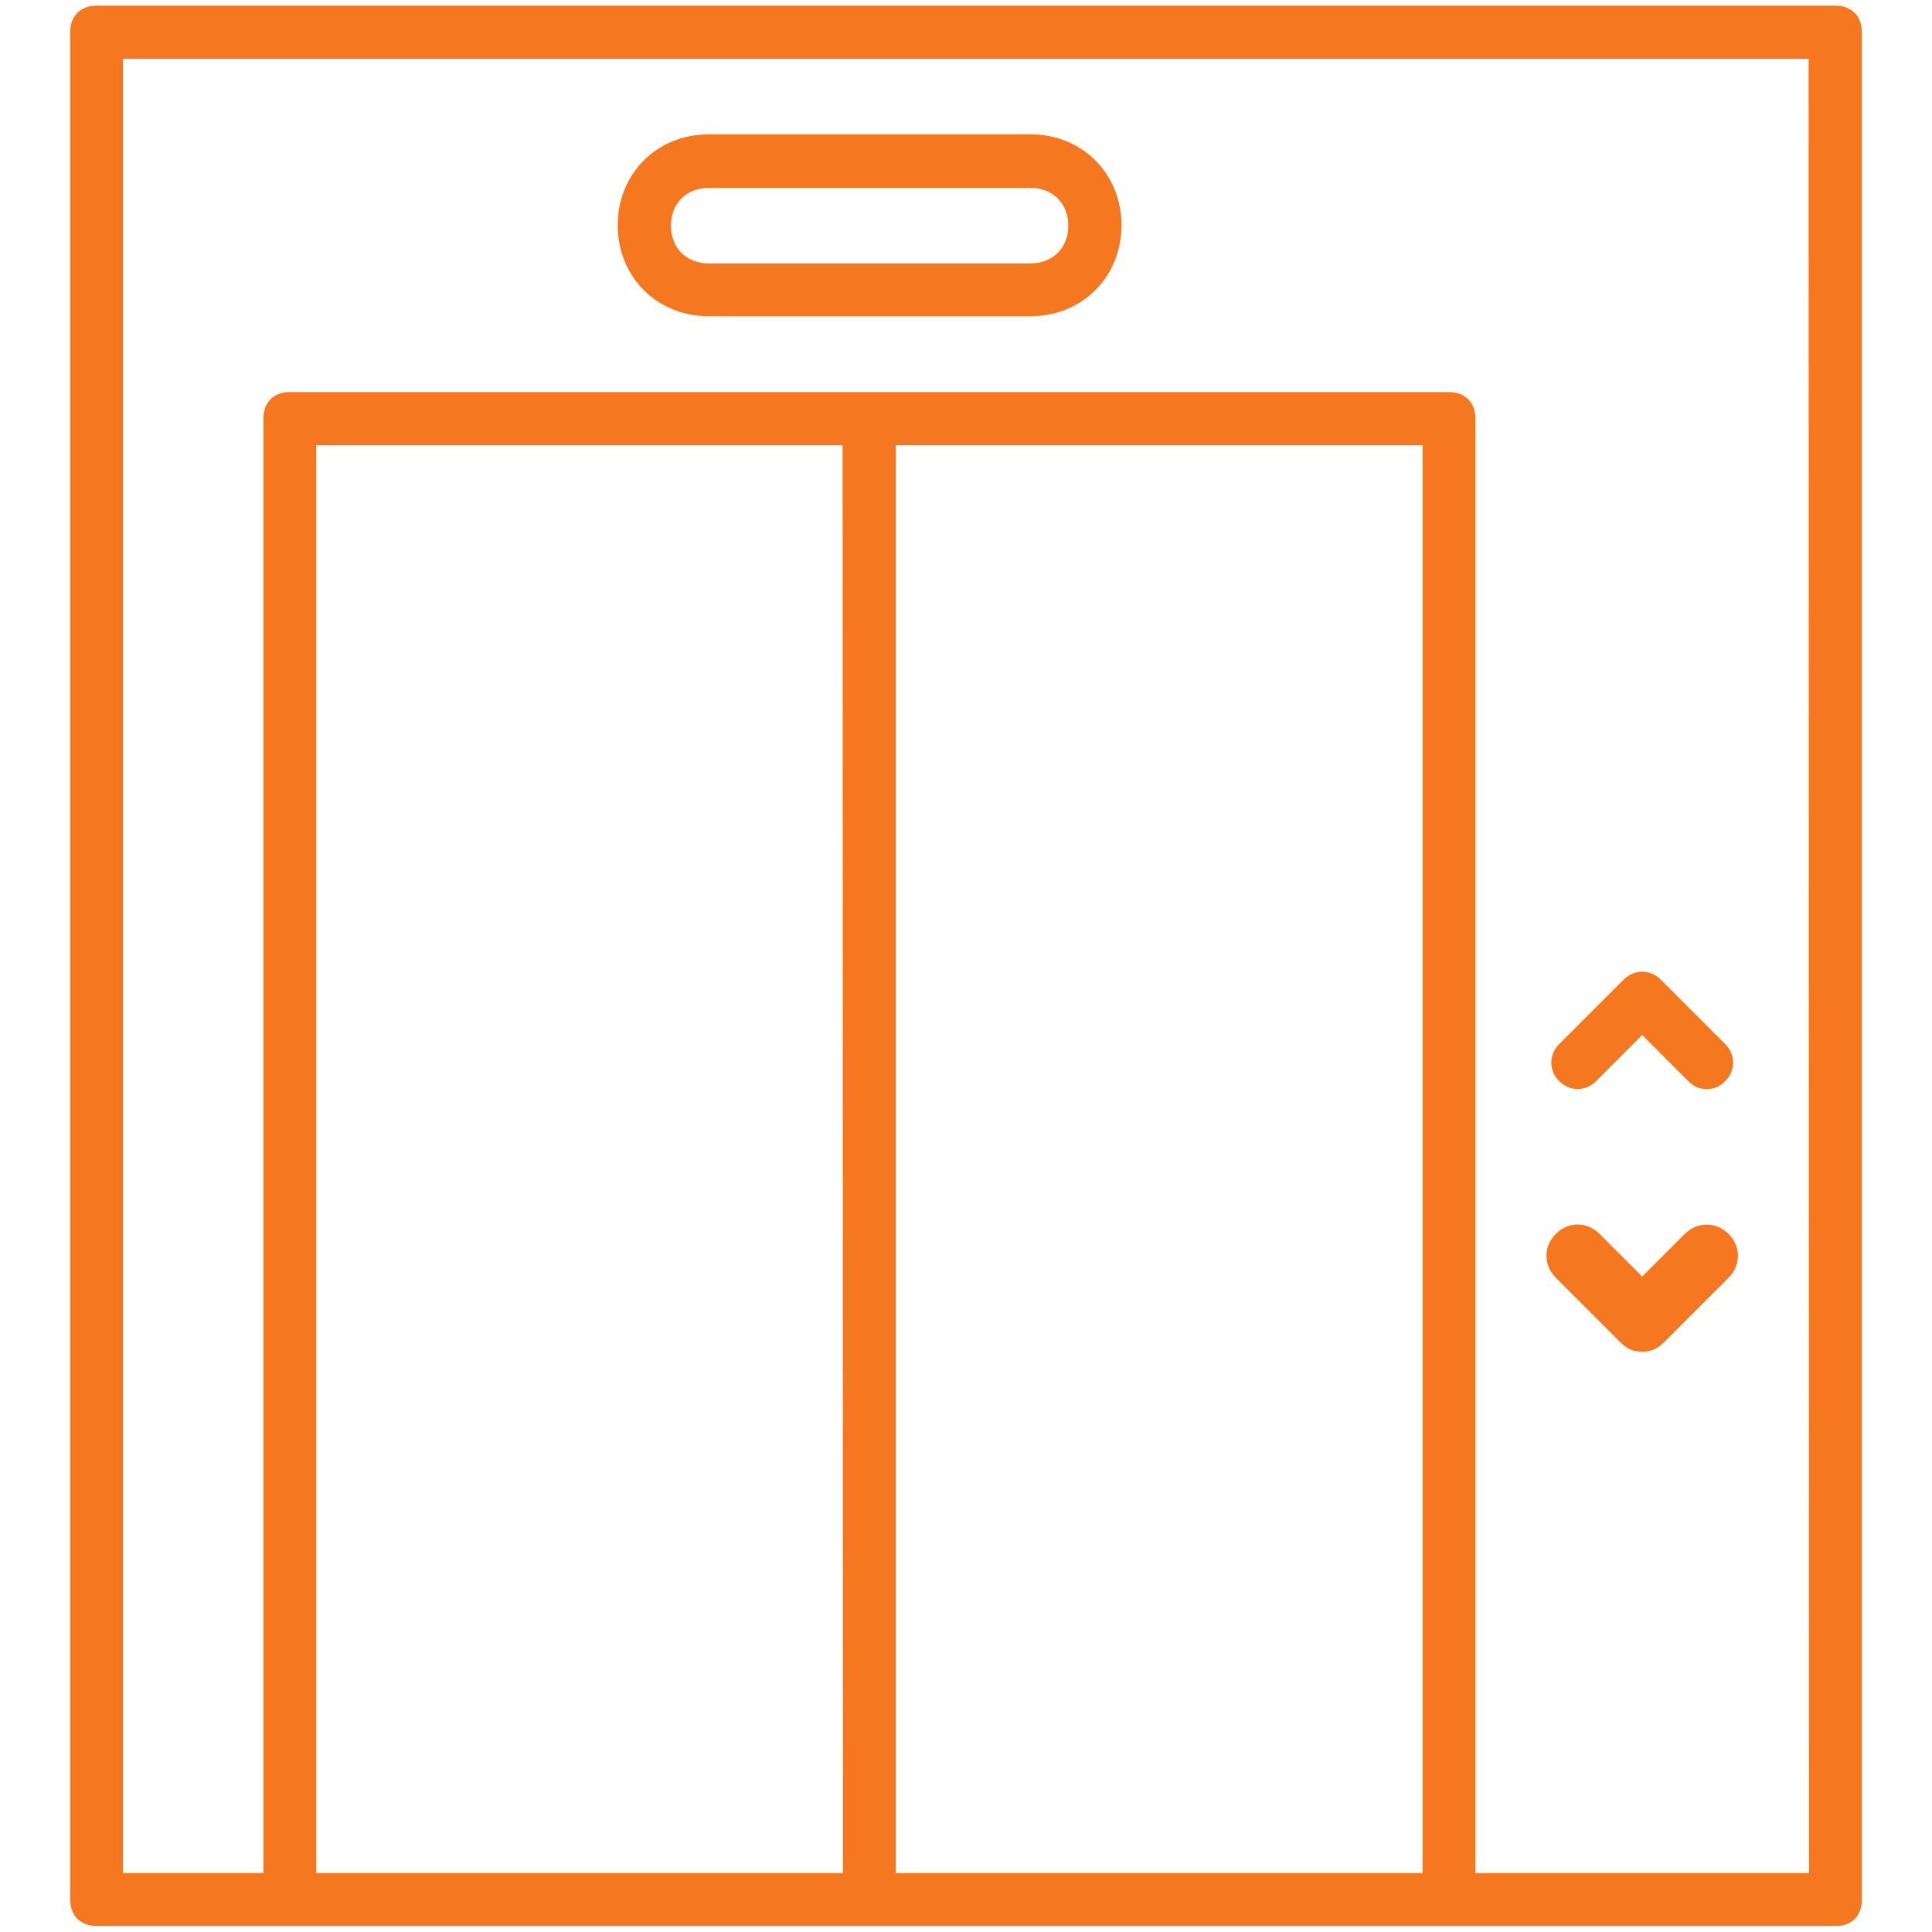 <?xml version="1.0" encoding="utf-8"?>
<!-- Generator: Adobe Illustrator 23.0.1, SVG Export Plug-In . SVG Version: 6.00 Build 0)  -->
<svg version="1.1" id="Layer_1" xmlns="http://www.w3.org/2000/svg" xmlns:xlink="http://www.w3.org/1999/xlink" x="0px" y="0px"
	 viewBox="0 0 512 512" style="enable-background:new 0 0 512 512;" xml:space="preserve">
<style type="text/css">
	.st0{fill:#F5771F;}
</style>
<g>
	<path class="st0" d="M493.4,503.5V8.5c0-4.3-2.8-7-7-7H25.6c-4.3,0-7,2.8-7,7v494.9c0,4.3,2.8,7,7,7h460.8
		C490.7,510.5,493.4,507.7,493.4,503.5z M223.4,496.4H83.8V118h139.5L223.4,496.4L223.4,496.4z M377,496.4H237.4V118H377V496.4z
		 M479.4,496.4H391V110.9c0-4.3-2.8-7-7-7H76.8c-4.3,0-7,2.8-7,7v385.5H32.6V15.6h446.7L479.4,496.4L479.4,496.4z"/>
	<path class="st0" d="M273.1,35.6h-85.3c-13.7,0-24.1,10.4-24.1,24.1s10.4,24.1,24.1,24.1h85.3c13.7,0,24.1-10.4,24.1-24.1
		S286.8,35.6,273.1,35.6z M273.1,69.8h-85.3c-5.9,0-10-4.1-10-10s4.1-10,10-10h85.3c5.9,0,10,4.1,10,10S279,69.8,273.1,69.8z"/>
	<path class="st0" d="M413.2,286.5c2.8,2.8,7,2.8,9.8,0l12.2-12.2l12.2,12.2c1.5,1.5,2.9,2.1,4.9,2.1s3.4-0.6,4.9-2.1
		c2.8-2.8,2.8-7,0-9.8l-17.1-17.1c-1.4-1.4-3.2-2.1-4.9-2.1s-3.5,0.7-4.9,2.1l-17.1,17.1C410.4,279.5,410.4,283.7,413.2,286.5z"/>
	<path class="st0" d="M412.3,338.6l17.1,17.1c1.8,1.8,3.4,2.5,5.8,2.5s4-0.7,5.8-2.5l17.1-17.1c3.3-3.3,3.3-8.3,0-11.6
		c-3.3-3.3-8.3-3.3-11.6,0l-11.3,11.3L423.9,327c-1.7-1.7-3.7-2.5-5.8-2.5s-4.1,0.8-5.8,2.5C409,330.3,409,335.3,412.3,338.6z"/>
</g>
</svg>
